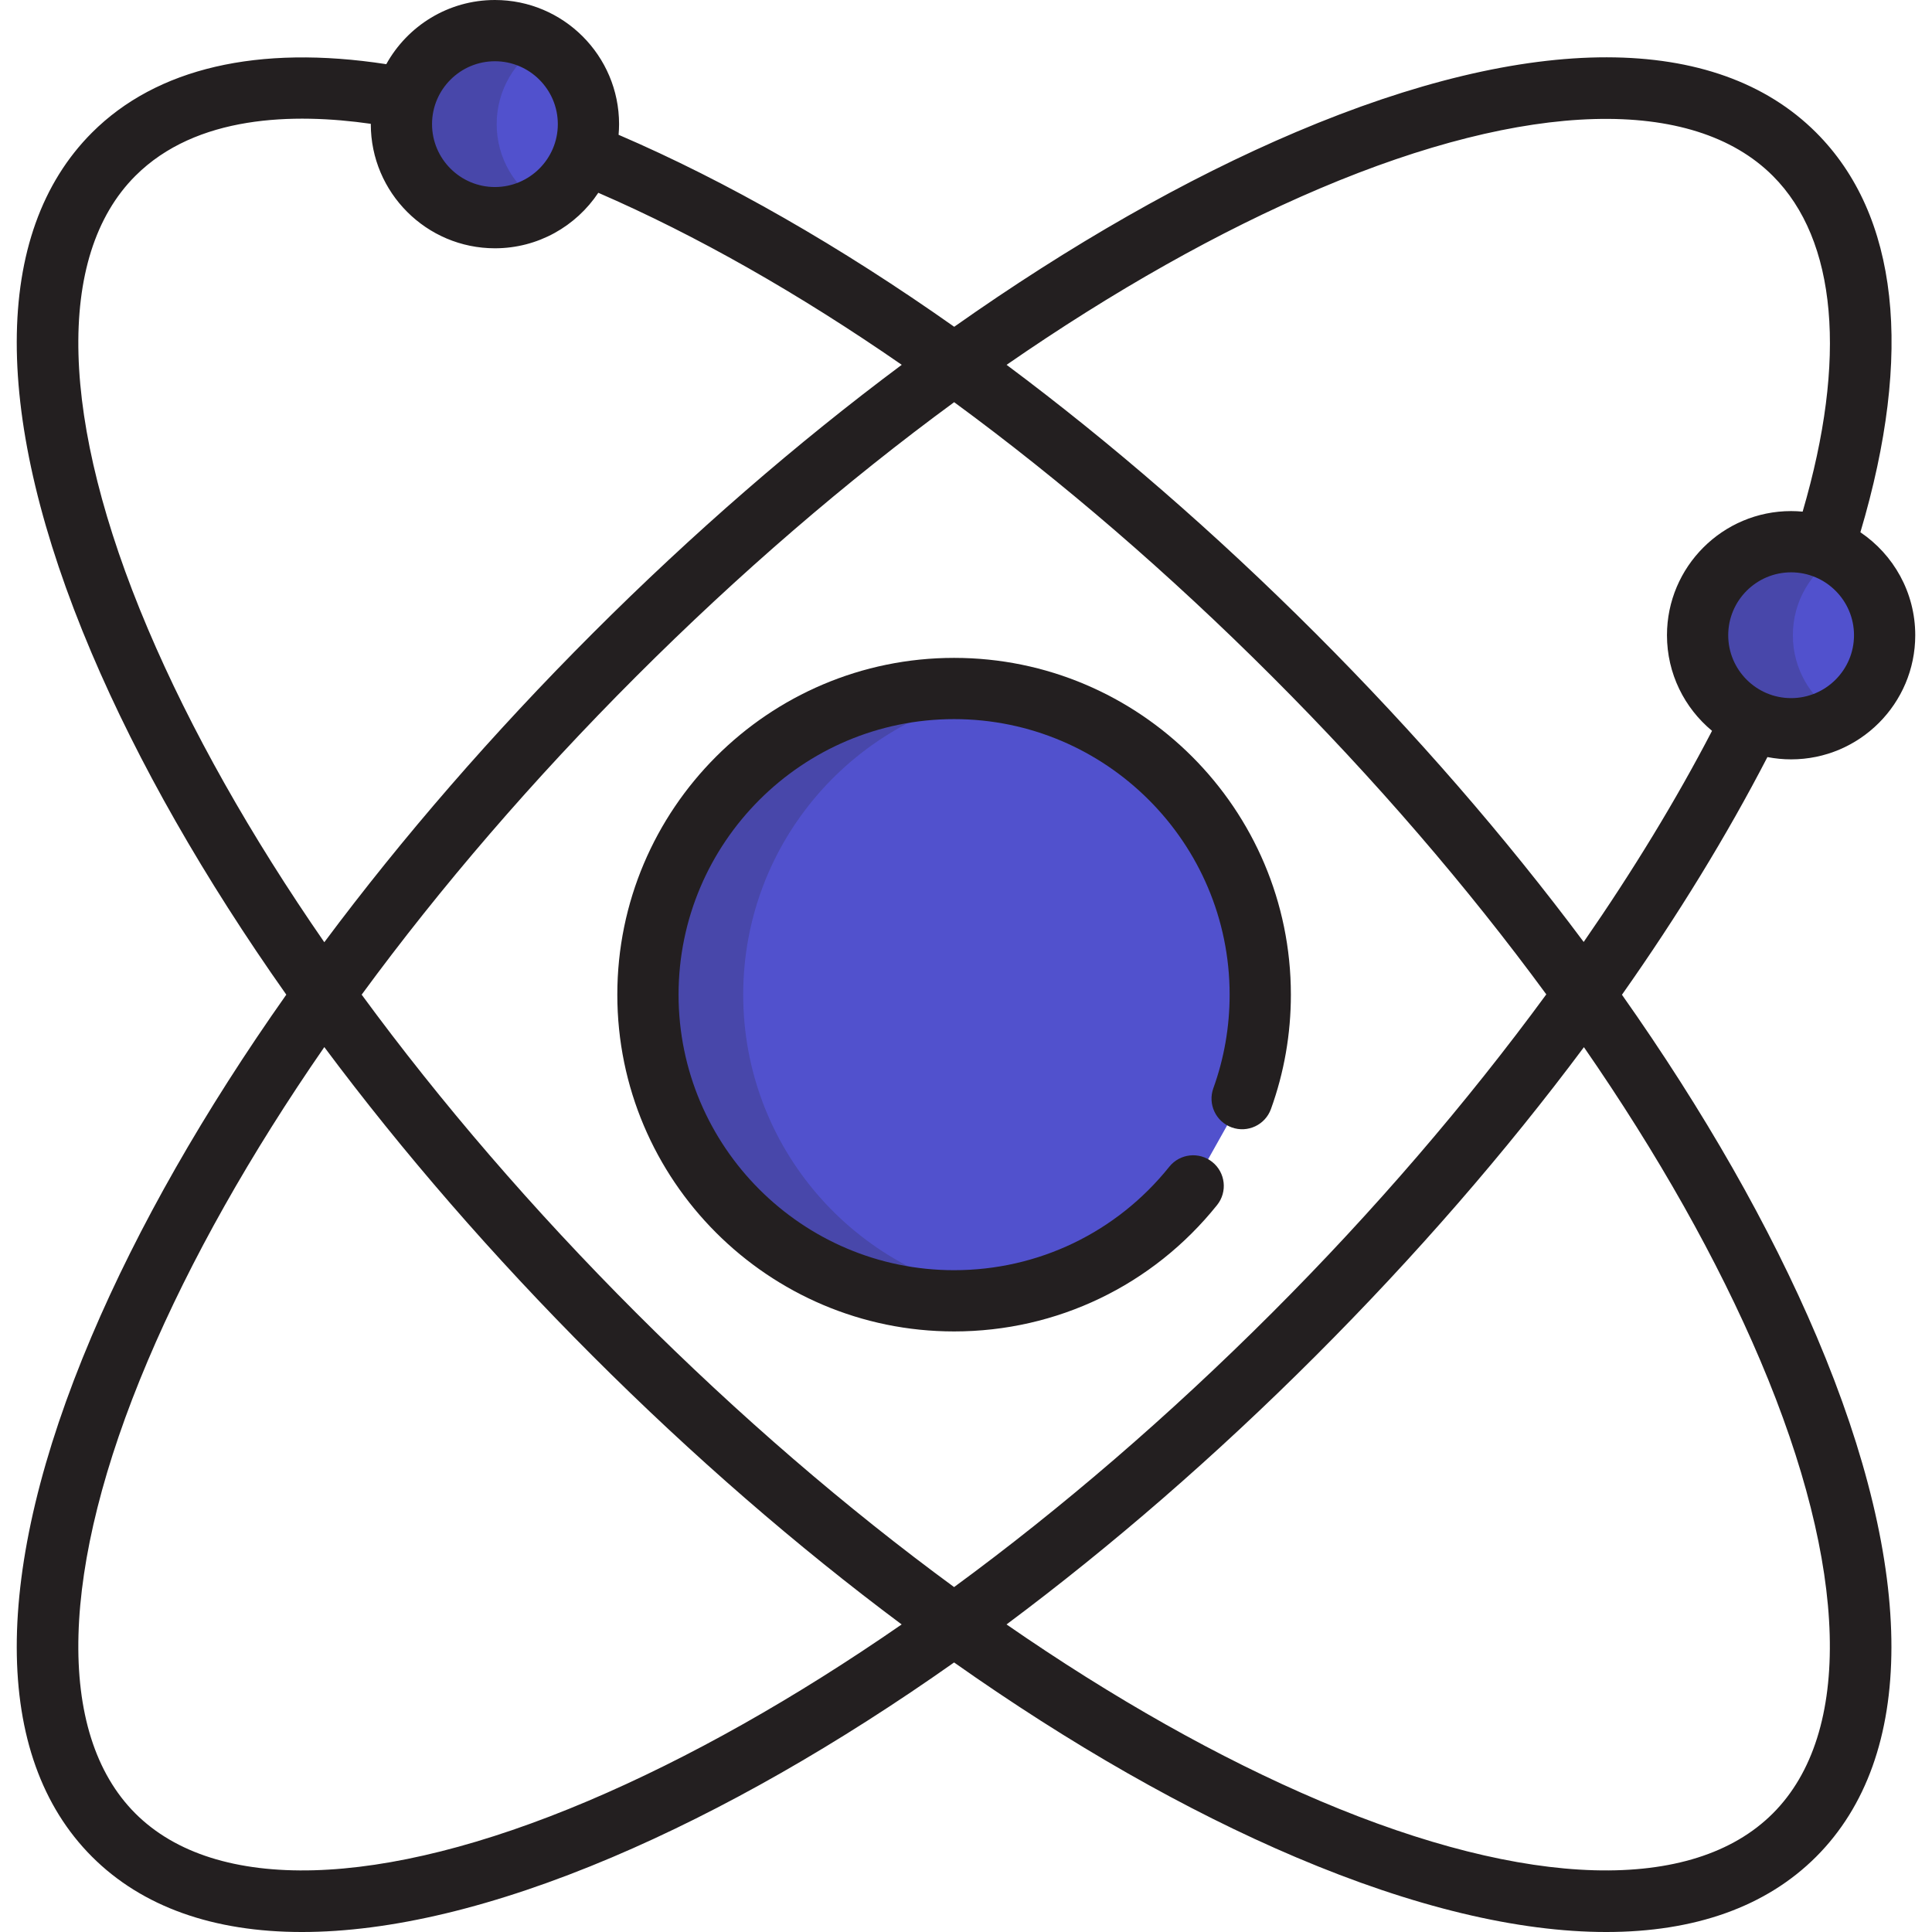 <?xml version="1.0" encoding="iso-8859-1"?>
<!-- Uploaded to: SVG Repo, www.svgrepo.com, Generator: SVG Repo Mixer Tools -->
<svg height="100px" width="100px" version="1.1" id="Layer_1" xmlns="http://www.w3.org/2000/svg" xmlns:xlink="http://www.w3.org/1999/xlink" viewBox="0 0 512.001 512.001" xml:space="preserve">
  <g>
    <circle style="fill: #5151cd" cx="131.158" cy="32.898" r="24.783" />
    <circle style="fill: #5151cd" cx="474.662" cy="168.338" r="24.784" />
  </g>
  <path
    style="fill: #5151cd"
    d="M316.204,314.28c-14.869,18.563-37.724,30.451-63.36,30.451c-44.81,0-81.135-36.325-81.135-81.135
	s36.325-81.135,81.135-81.135c44.809,0,81.136,36.325,81.136,81.135c0,9.673-1.692,18.95-4.799,27.552"
  />
  <g style="opacity: 0.2">
    <path
      style="fill: #231f20"
      d="M475.128,168.341c0-9.076,4.881-17.008,12.158-21.325c-3.697-2.193-8.013-3.457-12.623-3.457
		c-13.688,0-24.783,11.096-24.783,24.783s11.094,24.784,24.783,24.784c4.611,0,8.926-1.264,12.623-3.457
		C480.009,185.35,475.128,177.417,475.128,168.341z"
    />
  </g>
  <g style="opacity: 0.2">
    <path
      style="fill: #231f20"
      d="M196.958,263.596c0-40.515,29.697-74.088,68.511-80.152c-4.115-0.643-8.33-0.983-12.625-0.983
		c-44.81,0-81.135,36.325-81.135,81.135s36.325,81.135,81.135,81.135c4.294,0,8.506-0.341,12.62-0.984
		C226.654,337.681,196.958,304.108,196.958,263.596z"
    />
  </g>
  <g style="opacity: 0.2">
    <path
      style="fill: #231f20"
      d="M131.627,32.898c0-9.076,4.881-17.009,12.158-21.325c-3.699-2.193-8.012-3.457-12.625-3.457
		c-13.686,0-24.782,11.094-24.782,24.783c0,13.686,11.096,24.784,24.782,24.784c4.613,0,8.926-1.264,12.625-3.457
		C136.507,49.907,131.627,41.974,131.627,32.898z"
    />
  </g>
  <g>
    <path
      style="fill: #231f20"
      d="M252.845,174.344c-49.213,0-89.25,40.038-89.25,89.25s40.038,89.25,89.25,89.25
		c27.242,0,52.644-12.207,69.693-33.492c2.803-3.498,2.238-8.606-1.261-11.407c-3.496-2.803-8.605-2.238-11.407,1.261
		c-13.953,17.418-34.738,27.409-57.025,27.409c-40.263,0-73.019-32.756-73.019-73.019c0-40.263,32.756-73.019,73.019-73.019
		c40.264,0,73.02,32.756,73.02,73.019c0,8.521-1.452,16.863-4.316,24.797c-1.521,4.216,0.661,8.866,4.878,10.389
		c4.212,1.521,8.866-0.661,10.39-4.877c3.504-9.705,5.281-19.903,5.281-30.308C342.097,214.382,302.059,174.344,252.845,174.344z"
    />
    <path
      style="fill: #231f20"
      d="M429.834,263.62c14.851-21.071,27.784-42.182,38.551-62.988c2.033,0.395,4.131,0.608,6.278,0.608
		c18.141,0,32.899-14.758,32.899-32.899c0-11.347-5.774-21.37-14.539-27.285c14.122-47.506,10.094-84.101-11.722-105.917
		C454.758,8.594,405.818,8.538,343.5,34.977c-29.208,12.392-59.885,29.943-90.624,51.624
		c-30.148-21.271-60.216-38.526-88.944-50.879c0.08-0.932,0.13-1.873,0.13-2.825C164.06,14.758,149.301,0,131.161,0
		c-12.379,0-23.179,6.877-28.793,17.007c-33.953-5.225-60.863,1.015-77.98,18.131C-2.155,61.681-2.212,110.62,24.228,172.94
		c12.396,29.217,29.954,59.906,51.646,90.655c-21.692,30.75-39.25,61.438-51.646,90.655c-26.44,62.32-26.383,111.258,0.159,137.802
		c13.3,13.3,32.22,19.95,55.63,19.95c23.312,0,51.076-6.595,82.171-19.788c29.218-12.396,59.906-29.954,90.655-51.646
		c30.749,21.692,61.438,39.25,90.655,51.646c31.099,13.194,58.858,19.79,82.172,19.788c23.406-0.001,42.333-6.651,55.63-19.95
		c26.542-26.543,26.599-75.482,0.159-137.802C469.069,325.04,451.517,294.361,429.834,263.62z M474.663,185.01
		c-9.19,0-16.667-7.477-16.667-16.668c0-9.191,7.477-16.667,16.667-16.667c9.191,0,16.668,7.477,16.668,16.667
		C491.332,177.532,483.854,185.01,474.663,185.01z M349.839,49.919c55.012-23.34,98.744-24.545,119.985-3.304
		c16.98,16.979,19.746,48.503,7.895,88.974c-1.007-0.093-2.025-0.147-3.056-0.147c-18.141,0-32.898,14.758-32.898,32.898
		c0,10.184,4.652,19.302,11.942,25.341c-9.495,18.272-20.941,37.072-34.014,55.95c-20.687-27.737-44.623-55.35-71.079-81.806
		c-26.53-26.531-54.145-50.469-81.858-71.14C295.002,77.142,323.083,61.271,349.839,49.919z M409.787,263.519
		c-21.071,28.744-45.686,57.403-72.652,84.368c-27.283,27.283-55.775,51.797-84.291,72.706
		c-28.515-20.91-57.008-45.424-84.29-72.706c-27.283-27.283-51.799-55.776-72.709-84.292c20.91-28.516,45.425-57.009,72.709-84.292
		c27.289-27.289,55.786-51.806,84.307-72.719c28.466,20.881,56.932,45.378,84.274,72.719
		C364.395,206.562,388.889,235.029,409.787,263.519z M131.161,16.231c9.191,0,16.668,7.477,16.668,16.667
		c0,9.191-7.477,16.668-16.668,16.668c-9.19,0-16.666-7.477-16.666-16.668C114.494,23.708,121.97,16.231,131.161,16.231z
		 M39.169,166.6C15.83,111.587,14.625,67.854,35.865,46.615c16.141-16.14,41.969-16.72,62.401-13.804
		c0,0.029-0.002,0.058-0.002,0.089c0,18.141,14.758,32.899,32.897,32.899c11.419,0,21.494-5.851,27.396-14.71
		c25.972,11.261,53.108,26.689,80.417,45.59c-27.767,20.703-55.413,44.664-81.898,71.148c-26.477,26.477-50.431,54.114-71.13,81.874
		C66.398,221.447,50.524,193.362,39.169,166.6z M155.85,477.271c-55.014,23.339-98.745,24.544-119.985,3.304
		s-20.036-64.972,3.305-119.984c11.353-26.761,27.228-54.847,46.777-83.099c20.699,27.759,44.653,55.397,71.13,81.874
		s54.113,50.431,81.873,71.129C210.697,450.043,182.611,465.917,155.85,477.271z M469.825,480.574
		c-21.239,21.24-64.972,20.037-119.985-3.304c-26.761-11.354-54.847-27.228-83.099-46.777
		c27.759-20.699,55.396-44.653,81.873-71.129c26.542-26.542,50.453-54.095,71.143-81.854c19.543,28.245,35.413,56.324,46.764,83.079
		C489.859,415.602,491.065,459.335,469.825,480.574z"
    />
  </g>
</svg>
